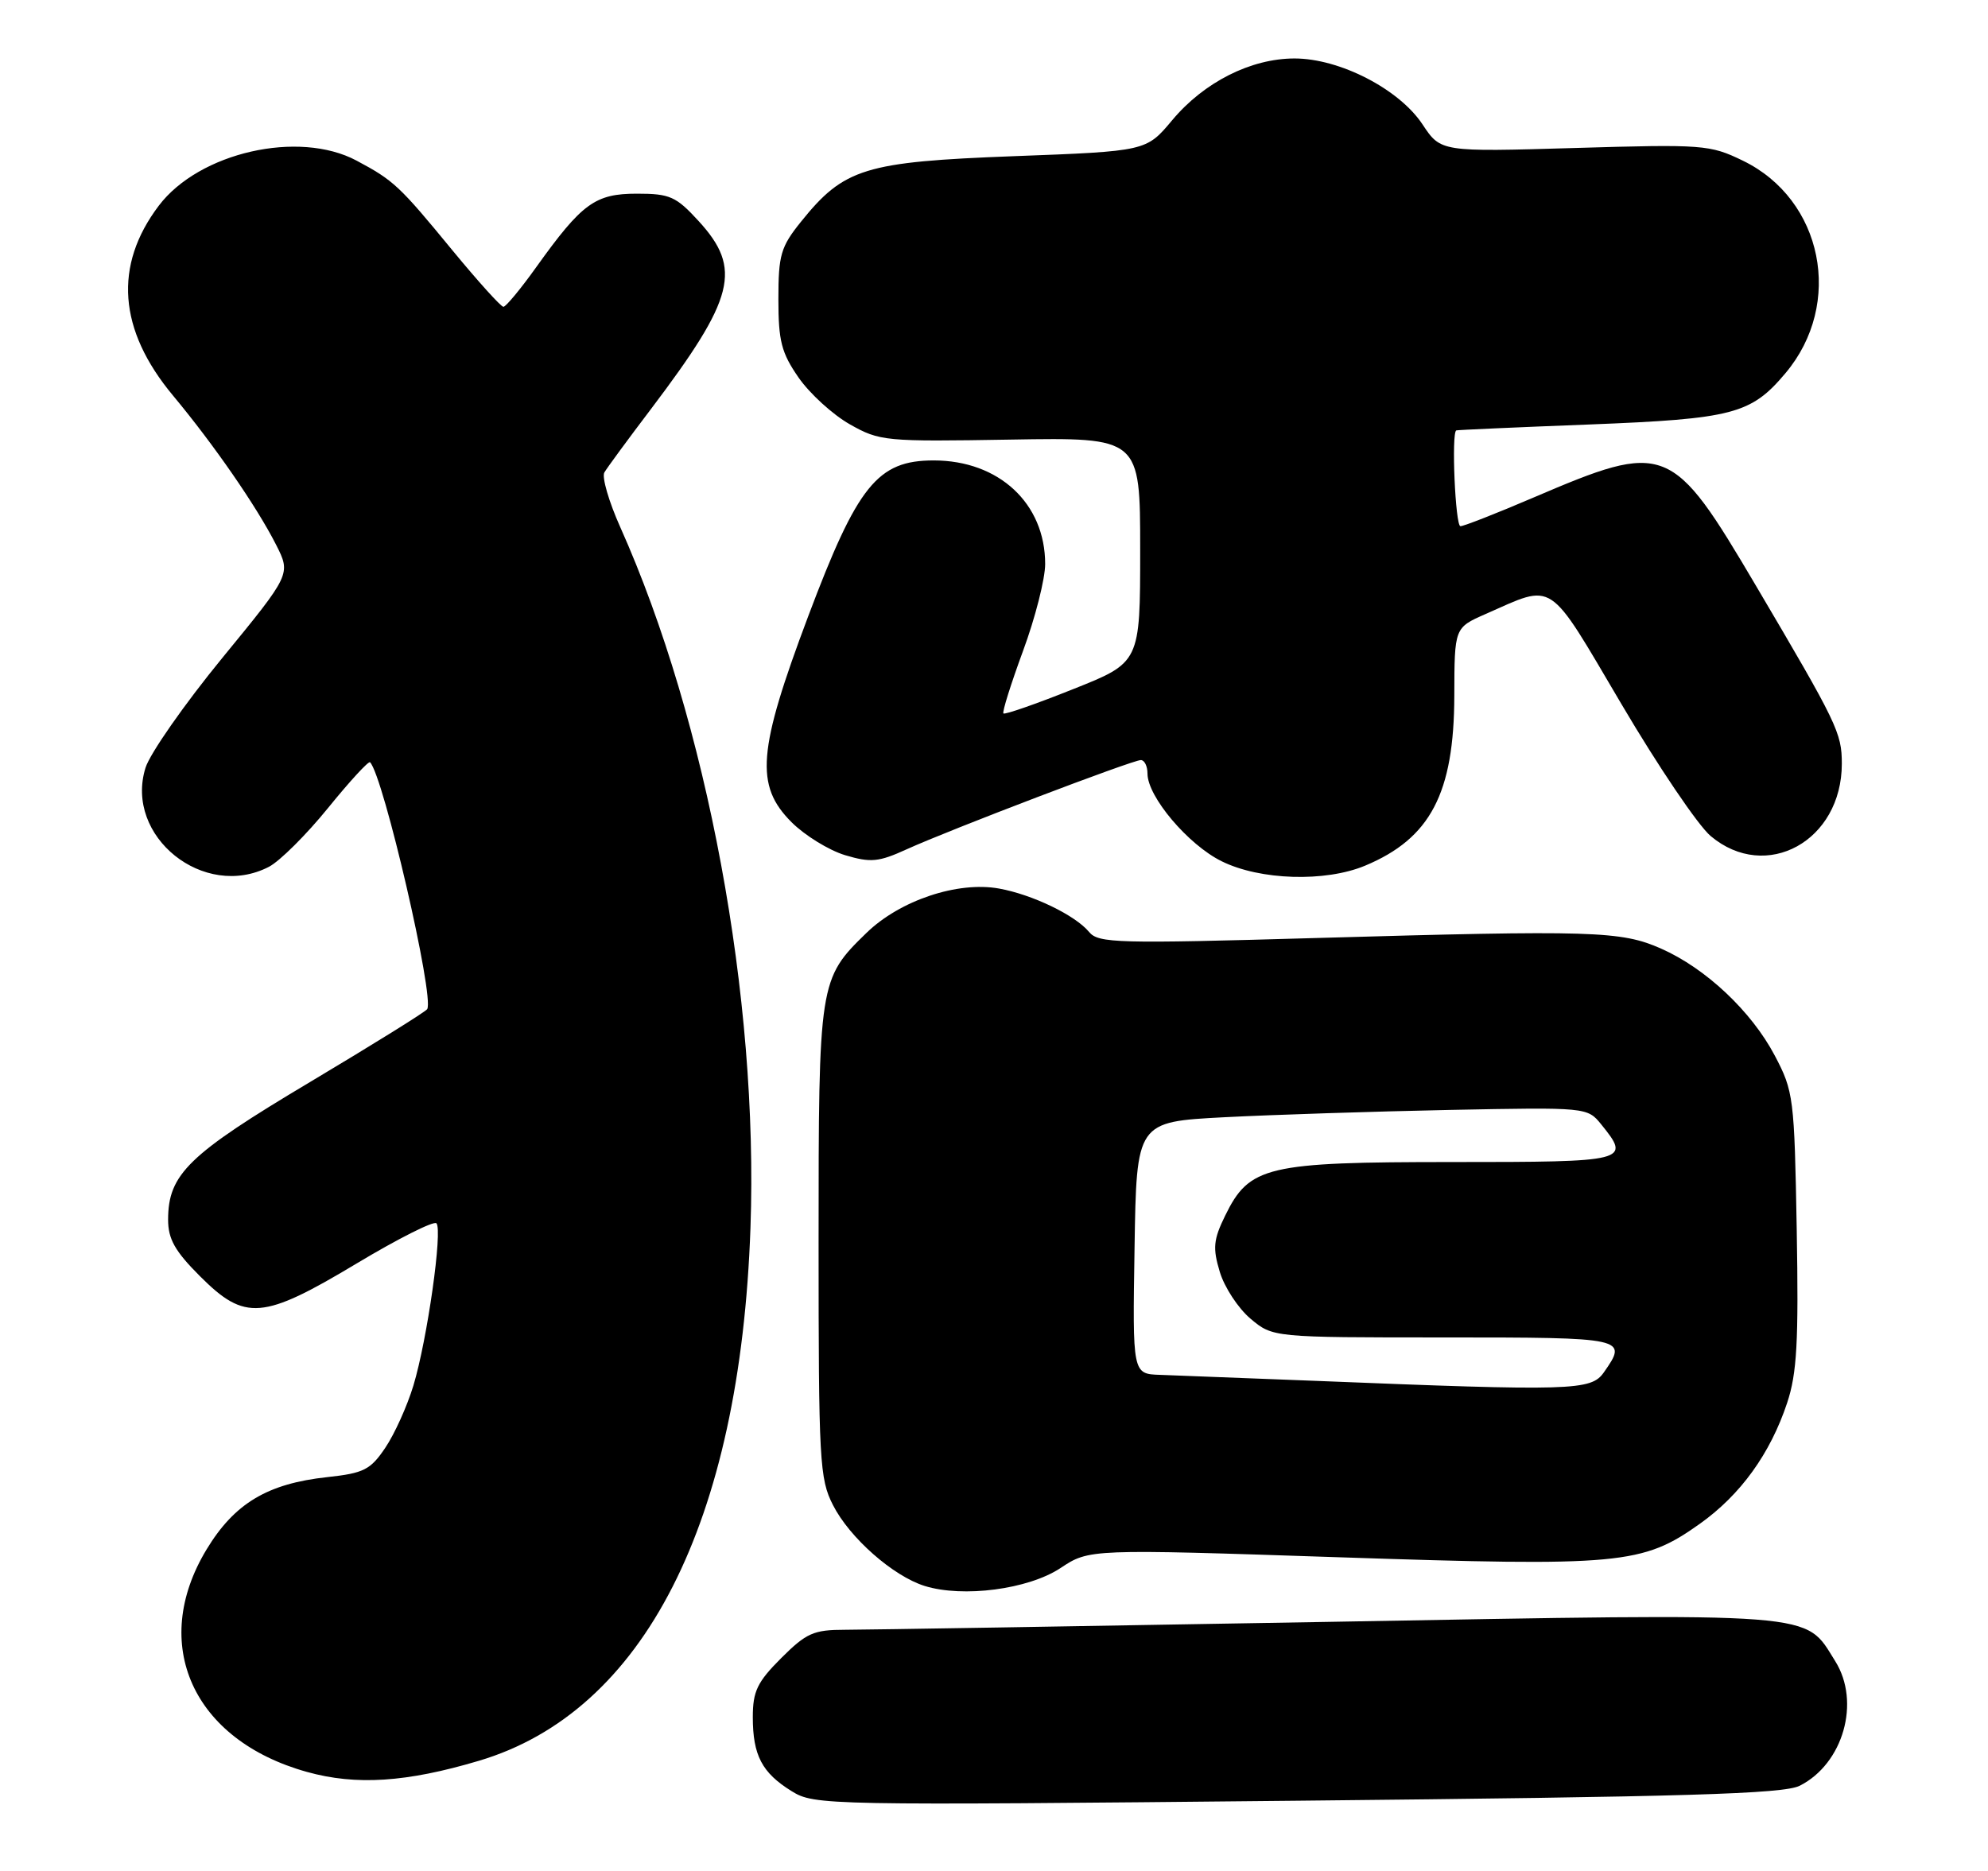 <?xml version="1.0" encoding="UTF-8" standalone="no"?>
<!DOCTYPE svg PUBLIC "-//W3C//DTD SVG 1.1//EN" "http://www.w3.org/Graphics/SVG/1.1/DTD/svg11.dtd" >
<svg xmlns="http://www.w3.org/2000/svg" xmlns:xlink="http://www.w3.org/1999/xlink" version="1.1" viewBox="0 0 272 256">
 <g >
 <path fill="currentColor"
d=" M 246.24 244.34 C 252.20 241.33 254.60 232.89 251.10 227.30 C 246.83 220.49 249.61 220.71 181.64 221.92 C 148.01 222.51 118.31 223.00 115.63 223.00 C 111.31 223.00 110.33 223.44 106.88 226.88 C 103.61 230.15 103.00 231.42 103.00 234.95 C 103.00 240.17 104.25 242.57 108.31 245.08 C 111.43 247.02 112.91 247.04 177.50 246.39 C 230.76 245.86 244.03 245.46 246.24 244.34 Z  M 65.51 240.93 C 88.09 234.23 101.27 208.37 102.68 168.00 C 103.79 136.54 96.77 98.77 84.87 72.14 C 83.30 68.64 82.32 65.26 82.69 64.64 C 83.06 64.01 85.93 60.10 89.08 55.95 C 100.57 40.76 101.57 36.78 95.58 30.24 C 92.50 26.88 91.65 26.50 87.16 26.50 C 81.43 26.50 79.64 27.80 73.40 36.51 C 71.26 39.51 69.22 41.97 68.88 41.98 C 68.55 41.99 65.41 38.51 61.90 34.25 C 54.64 25.41 53.87 24.69 48.79 21.98 C 40.87 17.75 27.24 20.86 21.73 28.14 C 15.53 36.33 16.18 45.13 23.66 54.11 C 29.28 60.86 35.10 69.28 37.77 74.53 C 39.81 78.56 39.81 78.56 30.41 90.03 C 25.24 96.34 20.52 103.10 19.91 105.05 C 16.98 114.44 27.91 123.21 36.80 118.60 C 38.28 117.83 41.92 114.21 44.88 110.56 C 47.84 106.91 50.43 104.09 50.63 104.30 C 52.45 106.12 59.47 136.44 58.45 138.08 C 58.23 138.44 51.00 142.93 42.39 148.07 C 25.78 157.97 23.01 160.66 23.00 166.88 C 23.00 169.54 23.93 171.19 27.37 174.63 C 33.53 180.79 35.93 180.60 48.83 172.86 C 54.45 169.49 59.35 167.02 59.71 167.38 C 60.59 168.26 58.46 183.31 56.56 189.59 C 55.71 192.39 53.99 196.21 52.72 198.09 C 50.69 201.11 49.78 201.57 44.80 202.11 C 36.58 203.00 32.08 205.70 28.25 212.03 C 20.44 224.96 26.37 238.10 42.00 242.45 C 48.71 244.32 55.60 243.88 65.51 240.93 Z  M 145.09 214.56 C 149.04 211.94 149.04 211.94 183.24 213.08 C 221.69 214.36 224.73 214.08 232.57 208.50 C 238.14 204.54 242.21 198.91 244.52 191.95 C 245.86 187.91 246.10 183.61 245.83 168.26 C 245.51 150.18 245.40 149.32 242.83 144.44 C 239.63 138.37 233.39 132.50 227.28 129.80 C 221.79 127.37 217.98 127.26 179.96 128.35 C 152.92 129.13 150.29 129.06 149.02 127.53 C 147.12 125.23 141.27 122.41 136.70 121.58 C 131.04 120.55 123.13 123.20 118.56 127.64 C 112.06 133.95 112.00 134.35 112.00 170.01 C 112.00 199.95 112.13 202.34 113.97 205.94 C 116.25 210.42 122.18 215.64 126.50 217.00 C 131.75 218.64 140.69 217.47 145.09 214.56 Z  M 186.77 118.45 C 195.71 114.72 198.95 108.55 198.98 95.19 C 199.00 85.89 199.00 85.89 203.25 84.02 C 212.81 79.81 211.64 79.04 221.83 96.31 C 226.84 104.82 232.34 112.95 234.05 114.39 C 241.64 120.78 252.00 115.07 252.00 104.50 C 252.00 100.28 251.39 99.02 240.26 80.16 C 228.74 60.63 227.96 60.32 209.81 68.08 C 204.77 70.24 200.27 72.00 199.82 72.00 C 199.12 72.00 198.56 59.20 199.25 58.89 C 199.39 58.83 207.60 58.46 217.50 58.08 C 237.11 57.31 239.58 56.66 244.29 51.06 C 252.29 41.56 249.42 27.29 238.45 21.98 C 233.96 19.80 233.02 19.73 215.45 20.25 C 197.13 20.79 197.13 20.79 194.63 17.02 C 191.43 12.19 183.30 8.00 177.12 8.00 C 171.15 8.00 164.73 11.24 160.37 16.46 C 156.83 20.69 156.83 20.69 138.73 21.37 C 118.32 22.14 115.48 23.01 109.59 30.34 C 106.82 33.78 106.50 34.89 106.50 40.93 C 106.50 46.66 106.91 48.27 109.26 51.66 C 110.78 53.85 113.93 56.73 116.26 58.05 C 120.36 60.37 121.08 60.44 138.25 60.15 C 156.00 59.85 156.00 59.85 156.00 75.25 C 156.00 90.65 156.00 90.65 146.81 94.30 C 141.76 96.32 137.48 97.81 137.29 97.62 C 137.10 97.43 138.31 93.59 139.97 89.07 C 141.64 84.56 143.00 79.20 143.00 77.17 C 143.00 68.88 136.67 63.00 127.75 63.00 C 120.06 63.00 117.33 66.39 110.58 84.32 C 103.66 102.71 103.27 107.47 108.30 112.50 C 110.11 114.31 113.41 116.34 115.62 117.01 C 119.14 118.06 120.21 117.96 124.07 116.20 C 130.04 113.49 154.94 104.00 156.09 104.00 C 156.59 104.00 157.00 104.83 157.00 105.85 C 157.00 109.00 162.56 115.58 167.14 117.84 C 172.40 120.45 181.33 120.72 186.77 118.45 Z  M 180.00 188.94 C 170.38 188.56 160.80 188.19 158.73 188.12 C 154.95 188.00 154.95 188.00 155.23 170.75 C 155.50 153.50 155.50 153.50 167.50 152.87 C 174.10 152.53 187.98 152.08 198.34 151.87 C 217.14 151.50 217.18 151.51 219.09 153.86 C 223.17 158.90 222.78 159.00 198.75 159.00 C 173.27 159.00 170.94 159.55 167.62 166.35 C 166.02 169.62 165.91 170.77 166.89 174.02 C 167.52 176.13 169.41 179.01 171.09 180.43 C 174.15 183.00 174.15 183.00 197.58 183.00 C 222.55 183.00 222.76 183.05 219.44 187.78 C 217.69 190.28 215.24 190.36 180.00 188.94 Z "/>
</g>
</svg>